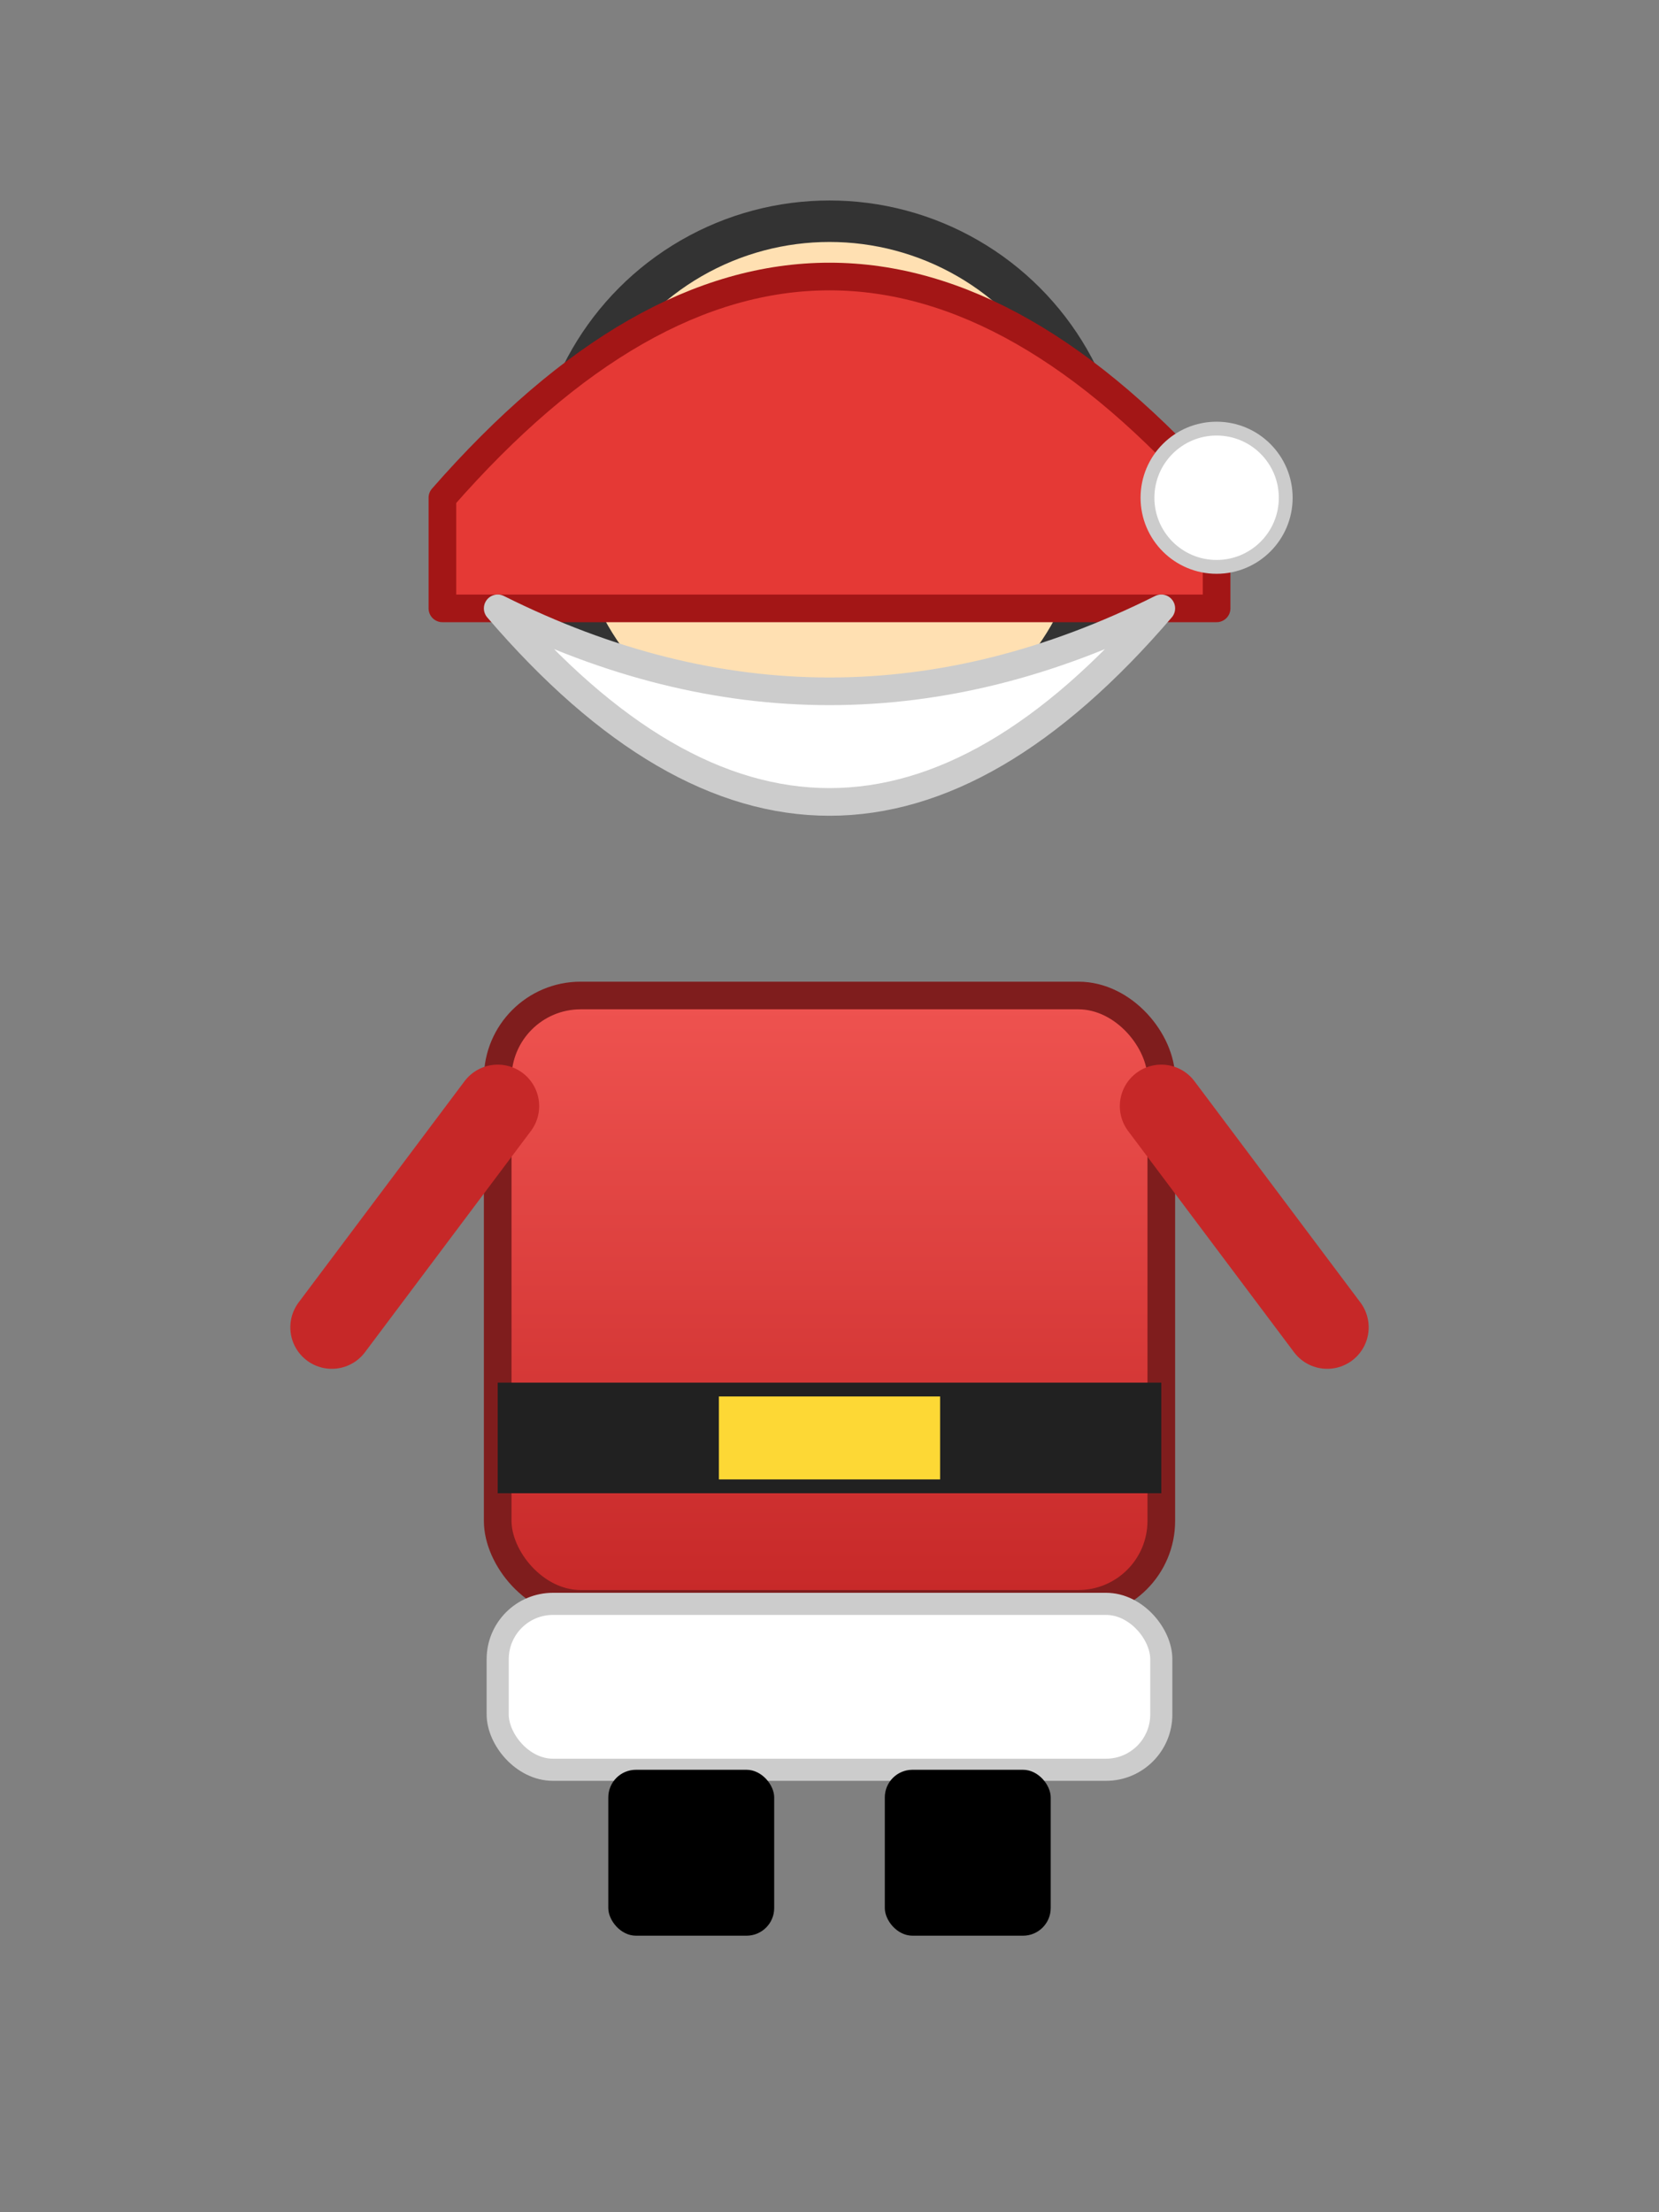<?xml version="1.0" encoding="UTF-8"?>
<svg xmlns="http://www.w3.org/2000/svg" width="240" height="320" viewBox="0 0 60 80">
  <rect x="0" y="0" width="60" height="80" fill="#808080" stroke="none"/>
  <!-- Simple, clean Santa sprite; scales well to 60x80 -->
  <defs>
    <linearGradient id="coat" x1="0" y1="0" x2="0" y2="1">
      <stop offset="0%" stop-color="#ef5350"/>
      <stop offset="100%" stop-color="#c62828"/>
    </linearGradient>
  </defs>
  <g fill="none" stroke-linecap="round" stroke-linejoin="round">
    <!-- Head -->
    <circle cx="30" cy="18" r="10" fill="#ffe0b2" stroke="#333" stroke-width="1.5"/>
    <!-- Hat -->
    <path d="M16,18 Q30,2 44,18 L44,22 L16,22 Z" fill="#e53935" stroke="#a31616" stroke-width="1"/>
    <circle cx="44" cy="18" r="2.5" fill="#fff" stroke="#ccc" stroke-width="0.5"/>
    <!-- Beard -->
    <path d="M18,22 Q30,36 42,22 Q30,28 18,22 Z" fill="#fff" stroke="#ccc" stroke-width="1"/>
    <!-- Body -->
    <rect x="18" y="36" width="24" height="22" rx="3" fill="url(#coat)" stroke="#7f1d1d" stroke-width="1"/>
    <rect x="18" y="58" width="24" height="6" rx="2" fill="#fff" stroke="#ccc" stroke-width="0.8"/>
    <!-- Belt -->
    <rect x="18" y="50" width="24" height="4" fill="#212121"/>
    <rect x="26" y="50.5" width="8" height="3" fill="#fdd835"/>
    <!-- Arms (simple) -->
    <path d="M18,40 L12,48" stroke="#c62828" stroke-width="3"/>
    <path d="M42,40 L48,48" stroke="#c62828" stroke-width="3"/>
    <!-- Boots -->
    <rect x="22" y="64" width="6" height="6" rx="1" fill="#000"/>
    <rect x="32" y="64" width="6" height="6" rx="1" fill="#000"/>
  </g>
</svg>
